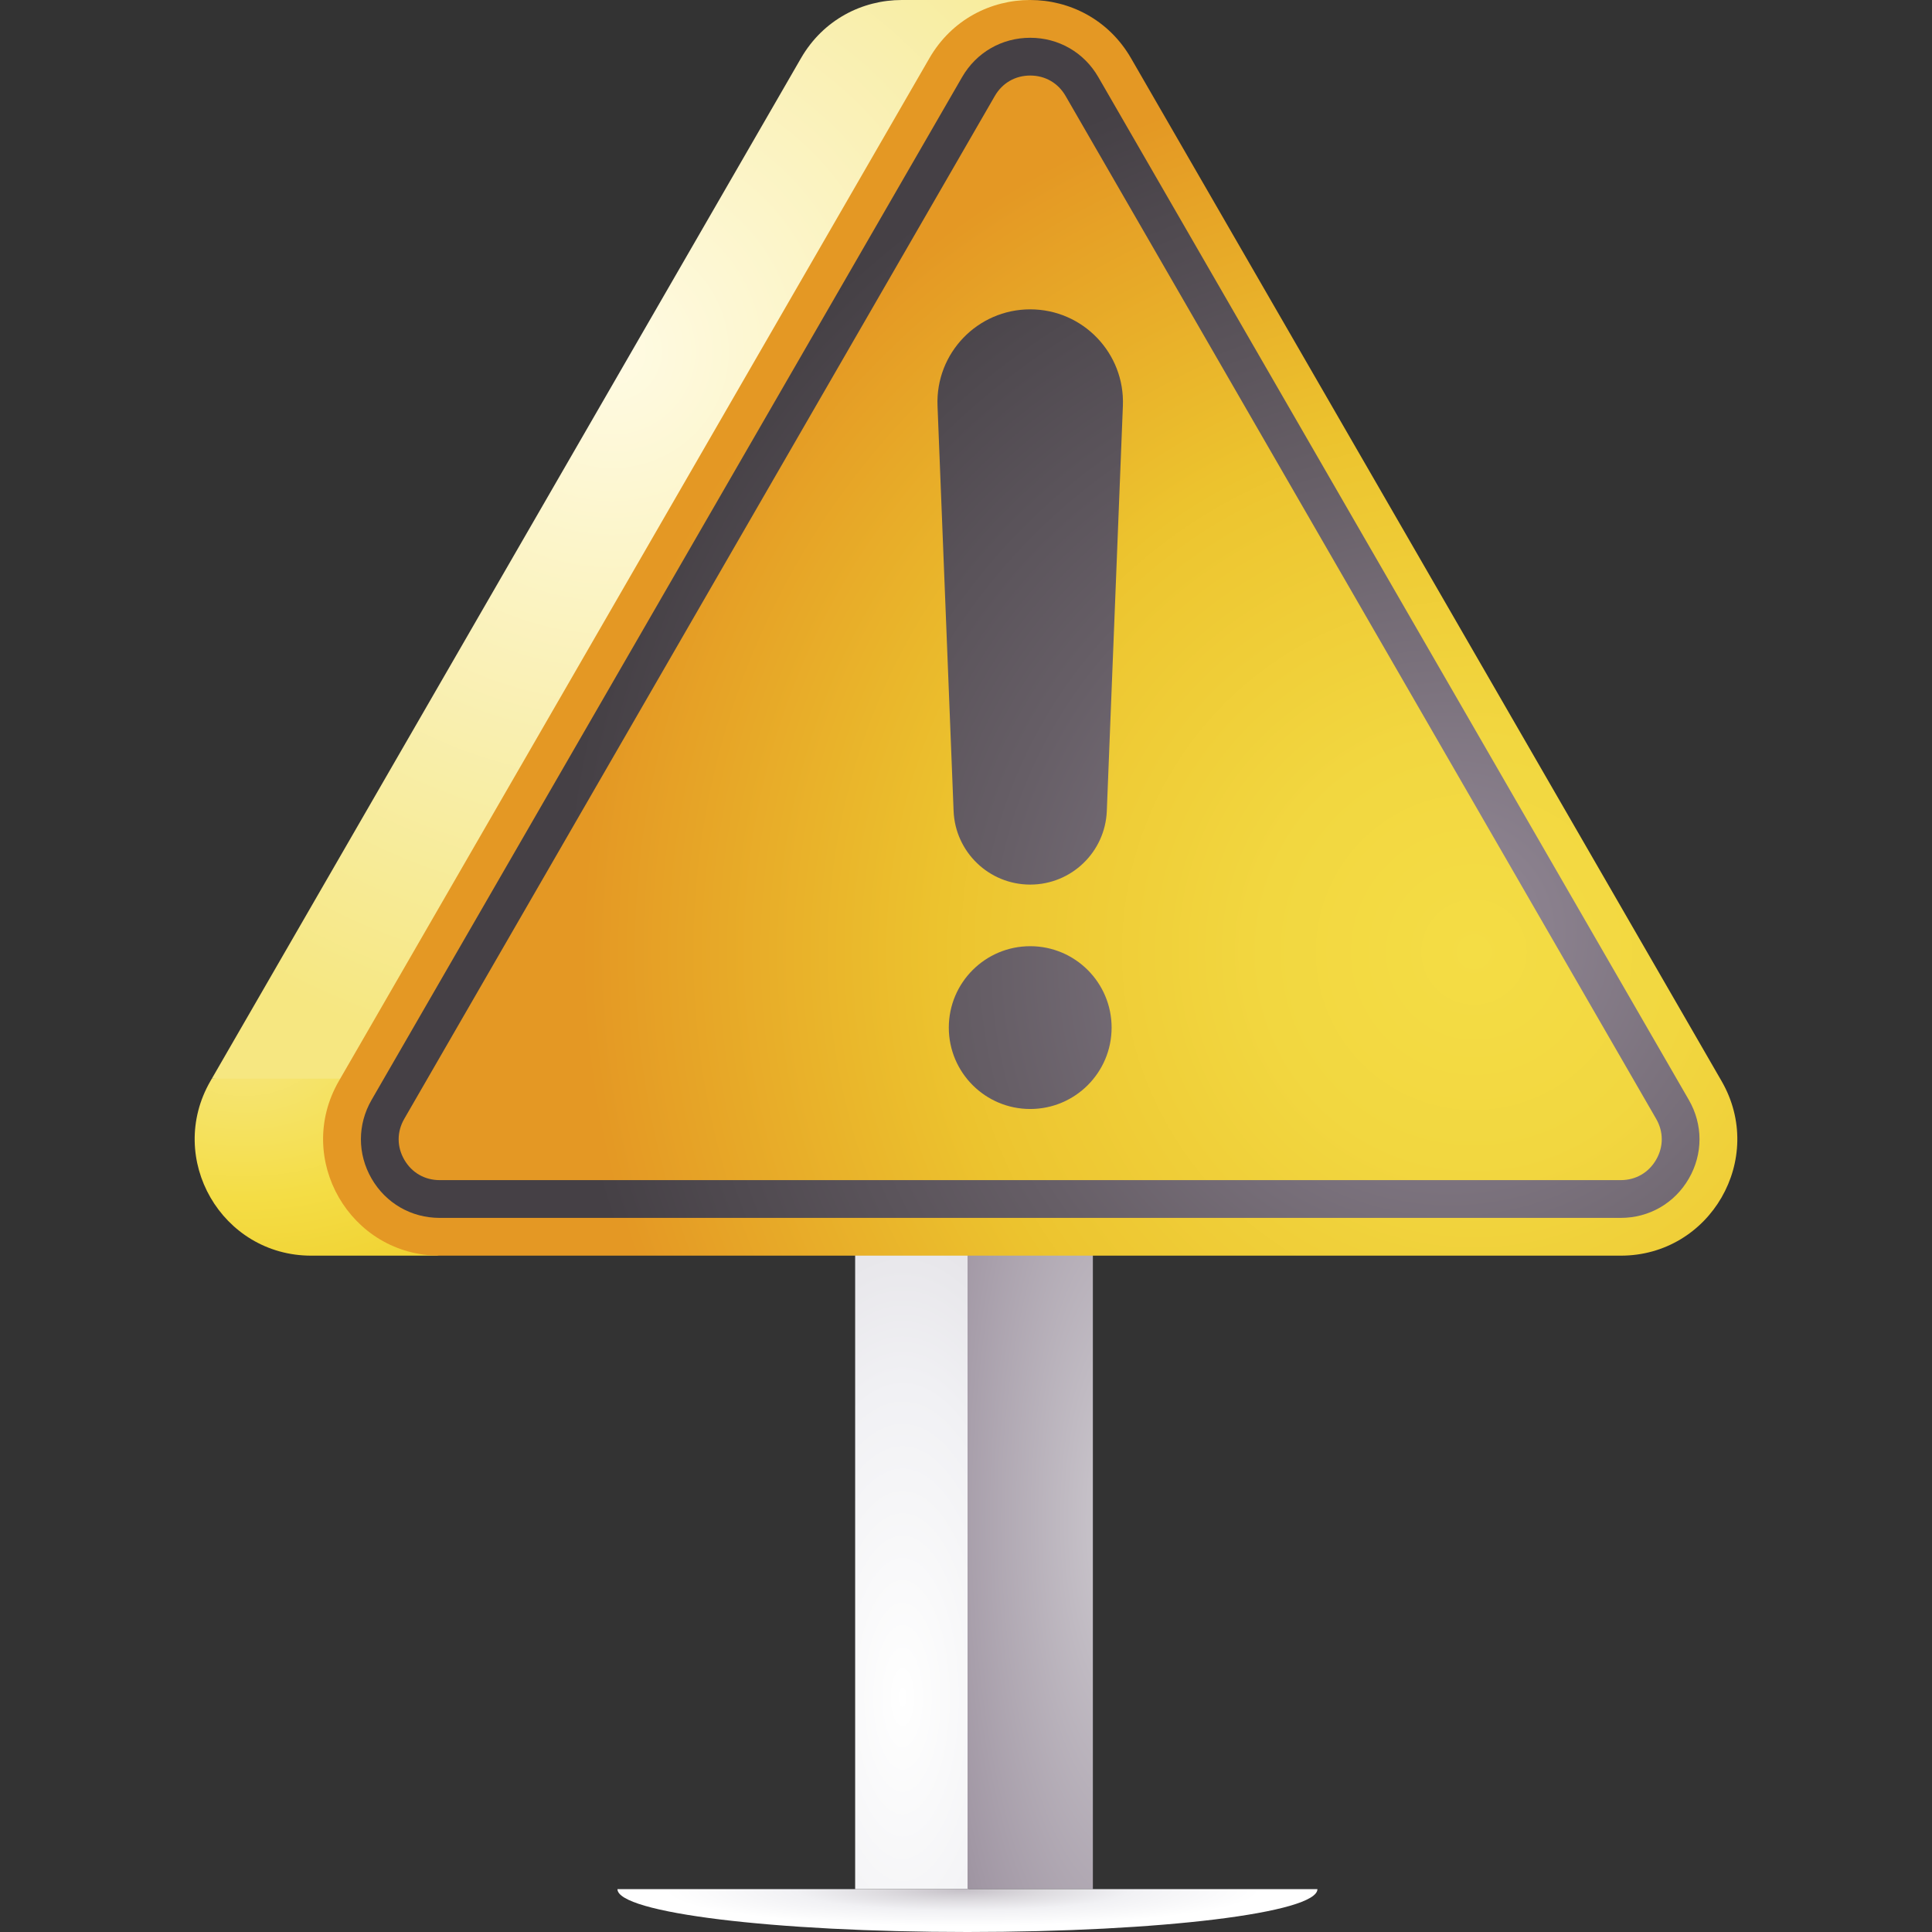 <svg id="Capa_1" enable-background="new 0 0 512 512" height="512" viewBox="0 0 512 512" width="512" xmlns="http://www.w3.org/2000/svg" xmlns:xlink="http://www.w3.org/1999/xlink"><rect x="0" y="0" width="512" height="512" fill="#333333" stroke="none"/><radialGradient id="SVGID_1_" cx="64.619" cy="274.818" gradientTransform="matrix(1 0 0 .706 0 80.811)" gradientUnits="userSpaceOnUse" r="92.886"><stop offset="0" stop-color="#f6e781"/><stop offset=".476" stop-color="#f5e056"/><stop offset=".65" stop-color="#f4dd45"/><stop offset=".987" stop-color="#f1d334"/><stop offset="1" stop-color="#f1d333"/></radialGradient><radialGradient id="SVGID_2_" cx="162.263" cy="93.166" gradientUnits="userSpaceOnUse" r="190.848"><stop offset="0" stop-color="#fffbe4"/><stop offset=".554" stop-color="#f9efaf"/><stop offset=".628" stop-color="#f8eea7"/><stop offset="1" stop-color="#f6e781"/></radialGradient><radialGradient id="SVGID_3_" cx="299.975" cy="449.789" gradientTransform="matrix(-.404 0 0 1 360.371 0)" gradientUnits="userSpaceOnUse" r="158.206"><stop offset="0" stop-color="#fff"/><stop offset=".065" stop-color="#fdfdfd"/><stop offset=".514" stop-color="#f1f1f4"/><stop offset=".978" stop-color="#dfdde2"/></radialGradient><radialGradient id="SVGID_4_" cx="298.524" cy="402.771" gradientTransform="matrix(0 1 -.329 0 430.973 104.247)" gradientUnits="userSpaceOnUse" r="278.179"><stop offset=".1" stop-color="#c6c1c8"/><stop offset=".539" stop-color="#a298a5"/><stop offset="1" stop-color="#756e78"/></radialGradient><radialGradient id="SVGID_5_" cx="276.396" cy="860.53" gradientTransform="matrix(.931 0 0 .112 -2.224 404.599)" gradientUnits="userSpaceOnUse" r="95.599"><stop offset="0" stop-color="#c6c1c8"/><stop offset=".243" stop-color="#dddbdf"/><stop offset=".496" stop-color="#f1f1f4"/><stop offset=".888" stop-color="#fff"/></radialGradient><radialGradient id="SVGID_6_" cx="390.625" cy="252.272" gradientUnits="userSpaceOnUse" r="236.761"><stop offset="0" stop-color="#f4dd45"/><stop offset=".236" stop-color="#f2d740"/><stop offset=".552" stop-color="#edc631"/><stop offset=".597" stop-color="#ecc32e"/><stop offset="1" stop-color="#e49824"/></radialGradient><linearGradient id="lg1"><stop offset=".099" stop-color="#8b818e"/><stop offset=".539" stop-color="#665e66"/><stop offset="1" stop-color="#454045"/></linearGradient><radialGradient id="SVGID_7_" cx="384.336" cy="247.105" gradientUnits="userSpaceOnUse" r="235.759" xlink:href="#lg1"/><radialGradient id="SVGID_8_" cx="386.66" cy="254.647" gradientUnits="userSpaceOnUse" r="232.719" xlink:href="#lg1"/><g><path d="m55.769 286.49c-11.874 20.566 2.968 46.273 26.716 46.273h34.032c-5.609 0 9.606-28.891 20.947-57.25l-81.32 10.327z" fill="url(#SVGID_1_)"/><path d="m273.016 0h-34.032c-10.389 0-20.779 5.141-26.716 15.424l-156.124 270.416h71.295c36.673-91.707 137.641-285.84 145.577-285.84z" fill="url(#SVGID_2_)"/><path d="m226.625 500.636h30.028l12.438-266.281-42.466 4.529z" fill="url(#SVGID_3_)"/><path d="m256.411 238.884h33.211v261.752h-33.211z" fill="url(#SVGID_4_)"/><path d="m256.382 512c51.225 0 92.751-5.088 92.751-11.364h-185.502c0 6.276 41.526 11.364 92.751 11.364z" fill="url(#SVGID_5_)"/><path d="m246.3 15.424-156.499 271.066c-11.874 20.566 2.968 46.273 26.716 46.273h312.999c23.747 0 38.589-25.707 26.716-46.273l-156.5-271.065c-11.874-20.566-41.558-20.566-53.432-.001z" fill="url(#SVGID_6_)"/><path d="m447.563 291.494-156.5-271.065c-3.767-6.524-10.514-10.419-18.047-10.419-7.534 0-14.28 3.895-18.048 10.419l-156.499 271.065c-3.767 6.525-3.767 14.315 0 20.84 3.767 6.524 10.513 10.419 18.047 10.419h312.999c7.534 0 14.28-3.895 18.047-10.419 3.768-6.525 3.768-14.315.001-20.84zm-8.669 15.835c-1.987 3.441-5.405 5.415-9.379 5.415h-312.999c-3.973 0-7.392-1.974-9.379-5.415s-1.987-7.389 0-10.831l156.5-271.064c1.987-3.441 5.405-5.415 9.379-5.415 3.973 0 7.392 1.974 9.379 5.415l156.5 271.065c1.986 3.441 1.986 7.388-.001 10.83z" fill="url(#SVGID_7_)"/><path d="m273.016 234.426c-10.908 0-19.869-8.613-20.302-19.512l-4.26-107.377c-.553-13.947 10.604-25.556 24.562-25.556 13.958 0 25.115 11.609 24.562 25.556l-4.26 107.377c-.433 10.899-9.394 19.512-20.302 19.512zm0 16.326c-11.913 0-21.571 9.658-21.571 21.571s9.658 21.571 21.571 21.571 21.571-9.658 21.571-21.571-9.658-21.571-21.571-21.571z" fill="url(#SVGID_8_)"/></g></svg>